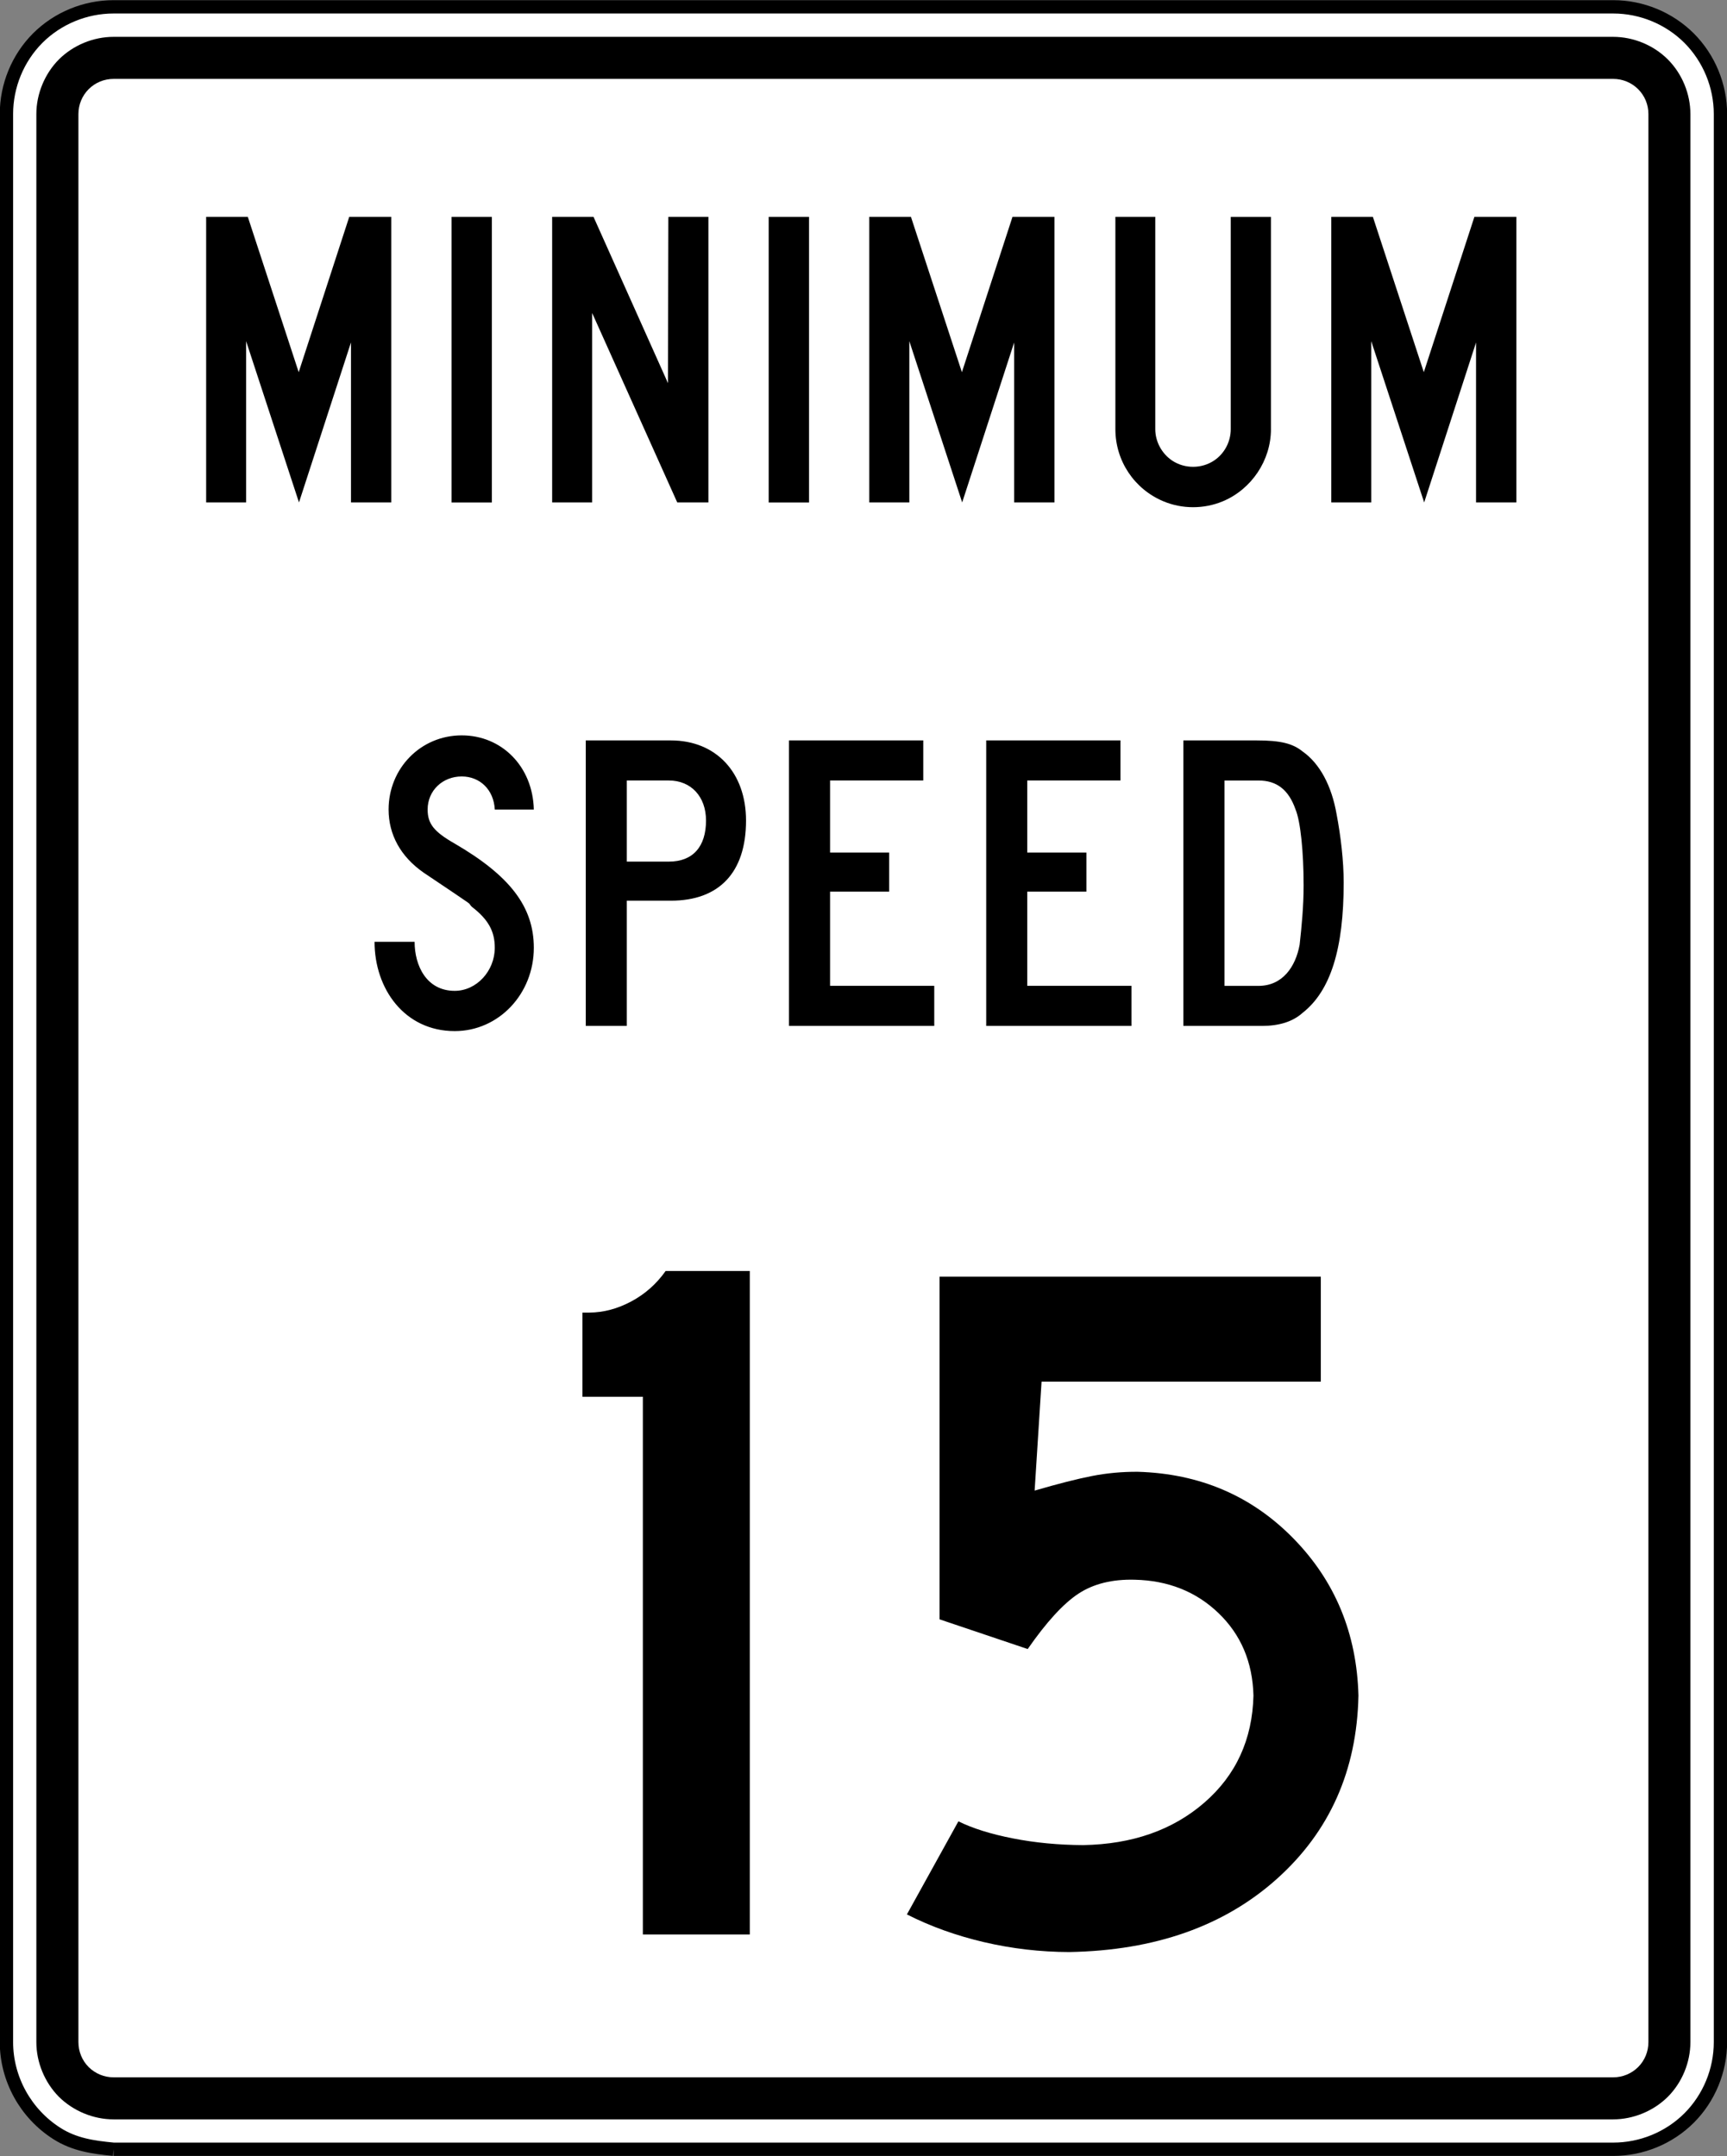 <?xml version="1.0" encoding="UTF-8" standalone="no"?>
<!-- Generator: Adobe Illustrator 14.0.0, SVG Export Plug-In  -->

<svg
   xmlns:dc="http://purl.org/dc/elements/1.1/"
   xmlns:cc="http://creativecommons.org/ns#"
   xmlns:rdf="http://www.w3.org/1999/02/22-rdf-syntax-ns#"
   xmlns:svg="http://www.w3.org/2000/svg"
   xmlns="http://www.w3.org/2000/svg"
   xmlns:sodipodi="http://sodipodi.sourceforge.net/DTD/sodipodi-0.dtd"
   xmlns:inkscape="http://www.inkscape.org/namespaces/inkscape"
   version="1.1"
   x="0px"
   y="0px"
   width="90.687"
   height="113.219"
   viewBox="0 -0.321 90.687 113.219"
   enable-background="new 0 -0.321 144 120"
   xml:space="preserve"
   id="svg2"
   inkscape:version="0.48.2 r9819"
   sodipodi:docname="Minimum_Speed_10.svg"><rect x="0" y="-0.321" width="90.687" height="113.219" fill="#808080" stroke="none"/><sodipodi:namedview
   pagecolor="#ffffff"
   bordercolor="#666666"
   borderopacity="1"
   objecttolerance="10"
   gridtolerance="10"
   guidetolerance="10"
   inkscape:pageopacity="0"
   inkscape:pageshadow="2"
   inkscape:window-width="1280"
   inkscape:window-height="962"
   id="namedview42"
   showgrid="false"
   fit-margin-top="0"
   fit-margin-left="0"
   fit-margin-right="0"
   fit-margin-bottom="0"
   inkscape:zoom="2.3202007"
   inkscape:cx="45.343742"
   inkscape:cy="56.609364"
   inkscape:window-x="-8"
   inkscape:window-y="-8"
   inkscape:window-maximized="1"
   inkscape:current-layer="svg2" />
<defs
   id="defs4">
</defs>


















<path
   inkscape:connector-curvature="0"
   d="m 5.964,112.539 78.749,0 c 1.486,0 2.93,-0.589 3.984,-1.641 1.05,-1.049 1.646,-2.498 1.646,-3.984 l 0,-101.248 c 0,-1.486 -0.596,-2.929 -1.646,-3.984 -1.054,-1.05 -2.498,-1.644 -3.984,-1.644 l -78.749,0 c -1.488,0 -2.933,0.594 -3.985,1.644 -1.049,1.055 -1.64,2.498 -1.64,3.984 l 0,101.248 c 0,1.934 1.01,3.755 2.644,4.795 0.922,0.589 1.909,0.728 2.981,0.83"
   style="fill:#ffffff;fill-opacity:1;fill-rule:nonzero;stroke:#000000;stroke-width:0.7;stroke-miterlimit:4;stroke-opacity:1;stroke-dasharray:none"
   id="path6456" /><path
   inkscape:connector-curvature="0"
   d="m 1.909,106.914 0,-101.245 c 0,-1.061 0.439,-2.119 1.184,-2.87 0.755,-0.75 1.809,-1.185 2.871,-1.185 l 78.746,0 c 1.06,0 2.119,0.435 2.869,1.185 0.751,0.751 1.186,1.809 1.186,2.87 l 0,101.245 c 0,1.062 -0.435,2.119 -1.186,2.871 -0.75,0.745 -1.809,1.184 -2.869,1.184 l -78.746,0 c -1.062,0 -2.116,-0.439 -2.871,-1.184 -0.745,-0.752 -1.184,-1.809 -1.184,-2.871"
   style="fill:#000000;fill-opacity:1;fill-rule:evenodd;stroke:none"
   id="path6464" /><path
   inkscape:connector-curvature="0"
   d="m 4.118,106.912 c 0,0.495 0.191,0.963 0.537,1.311 0.351,0.346 0.818,0.539 1.311,0.539 l 78.746,0 c 0.49,0 0.959,-0.193 1.309,-0.539 0.349,-0.349 0.539,-0.816 0.539,-1.311 l 0,-101.244 c 0,-0.494 -0.19,-0.958 -0.539,-1.306 -0.35,-0.35 -0.819,-0.54 -1.309,-0.54 l -78.746,0 c -0.494,0 -0.96,0.19 -1.311,0.54 -0.346,0.349 -0.537,0.812 -0.537,1.306 l 0,101.244 z"
   style="fill:#ffffff;fill-opacity:1;fill-rule:evenodd;stroke:none"
   id="path6468" /><path
   inkscape:connector-curvature="0"
   d="m 77.51,17.661 -2.725,8.402 -2.78,-8.469 0,8.469 -2.098,0 0,-14.996 2.185,0 2.674,8.156 2.656,-8.156 2.205,0 0,14.996 -2.118,0 0,-8.402 z"
   style="fill:#000000;fill-opacity:1;fill-rule:evenodd;stroke:none"
   id="path6488" /><path
   inkscape:connector-curvature="0"
   d="m 18.43,17.661 -2.73,8.402 -2.776,-8.469 0,8.469 -2.099,0 0,-14.996 2.188,0 2.672,8.156 2.654,-8.156 2.208,0 0,14.996 -2.116,0 0,-8.402 z"
   style="fill:#000000;fill-opacity:1;fill-rule:evenodd;stroke:none"
   id="path6492" /><path
   inkscape:connector-curvature="0"
   d="m 53.255,17.661 -2.73,8.402 -2.775,-8.469 0,8.469 -2.103,0 0,-14.996 2.188,0 2.676,8.156 2.656,-8.156 2.204,0 0,14.996 -2.116,0 0,-8.402 z"
   style="fill:#000000;fill-opacity:1;fill-rule:evenodd;stroke:none"
   id="path6496" /><path
   inkscape:connector-curvature="0"
   d="m 28.994,26.064 0,-14.998 2.172,0 3.911,8.734 0.018,-8.734 2.104,0 0,14.998 -1.635,0 -4.469,-9.949 0,9.949 -2.101,0 z"
   style="fill:#000000;fill-opacity:1;fill-rule:evenodd;stroke:none"
   id="path6500" /><path
   inkscape:connector-curvature="0"
   d="m 66.739,22.215 c 0,1.637 -1.014,3.149 -2.52,3.785 -0.994,0.417 -2.143,0.417 -3.134,0 -1.531,-0.645 -2.515,-2.127 -2.515,-3.785 l 0,-11.148 2.095,0 0,11.148 c 0,0.659 0.344,1.286 0.891,1.653 0.659,0.435 1.542,0.43 2.196,-0.005 0.55,-0.366 0.876,-0.994 0.876,-1.647 l 0,-11.148 2.11,0 0,11.148 z"
   style="fill:#000000;fill-opacity:1;fill-rule:evenodd;stroke:none"
   id="path6504" /><path
   inkscape:connector-curvature="0"
   d="m 23.71,11.068 2.119,0 0,14.998 -2.119,0 0,-14.998 z"
   style="fill:#000000;fill-opacity:1;fill-rule:evenodd;stroke:none"
   id="path6506" /><path
   inkscape:connector-curvature="0"
   d="m 40.365,11.068 2.119,0 0,14.998 -2.119,0 0,-14.998 z"
   style="fill:#000000;fill-opacity:1;fill-rule:evenodd;stroke:none"
   id="path6508" /><path
   inkscape:connector-curvature="0"
   d="m 68.455,46.133 c 0,1.157 -0.105,2.21 -0.21,3.156 -0.212,1.157 -0.896,2.159 -2.158,2.159 l -1.788,0 0,-10.784 1.788,0 c 0.946,0 1.579,0.474 1.945,1.524 0.264,0.632 0.422,2.263 0.422,3.945 m 2.105,-0.105 c 0,-1.157 -0.159,-2.471 -0.369,-3.576 -0.264,-1.526 -0.894,-2.684 -1.79,-3.314 -0.525,-0.422 -1.158,-0.579 -2.419,-0.579 l -3.841,0 0,14.991 4.155,0 c 0.843,0 1.58,-0.21 2.105,-0.684 1.475,-1.157 2.159,-3.368 2.159,-6.839 m -11.145,7.522 0,-2.103 -5.471,0 0,-4.946 3.105,0 0,-2.051 -3.105,0 0,-3.786 4.893,0 0,-2.105 -7.049,0 0,14.991 7.628,0 z m -10.355,0 0,-2.103 -5.471,0 0,-4.946 3.104,0 0,-2.051 -3.104,0 0,-3.786 4.894,0 0,-2.105 -7.051,0 0,14.991 7.629,0 z m -11.985,-10.784 c 0,1.369 -0.686,2.158 -1.949,2.158 l -2.21,0 0,-4.26 2.21,0 c 1.157,0 1.949,0.84 1.949,2.103 m 2.101,0 c 0,-2.525 -1.577,-4.207 -3.945,-4.207 l -4.47,0 0,14.991 2.155,0 0,-6.575 2.315,0 c 2.526,0 3.945,-1.472 3.945,-4.209 m -11.143,6.681 c 0,-2.158 -1.262,-3.786 -4.155,-5.471 -1.106,-0.63 -1.421,-1.051 -1.421,-1.789 0,-0.999 0.789,-1.736 1.79,-1.736 0.945,0 1.683,0.686 1.736,1.736 l 2.05,0 c -0.054,-2.261 -1.685,-3.893 -3.786,-3.893 -2.159,0 -3.84,1.736 -3.84,3.893 0,1.315 0.629,2.473 1.84,3.315 3.05,2.051 2.21,1.472 2.525,1.788 0.894,0.686 1.211,1.315 1.211,2.158 0,1.209 -0.948,2.261 -2.105,2.261 -1.475,0 -2.105,-1.314 -2.105,-2.576 l -2.104,0 c 0,2.471 1.576,4.69 4.209,4.69 2.314,0 4.155,-1.955 4.155,-4.375"
   style="fill:#000000;fill-opacity:1;fill-rule:evenodd;stroke:none"
   id="path6512" /><g
   style="font-size:52px;font-style:normal;font-variant:normal;font-weight:normal;font-stretch:normal;line-height:125%;letter-spacing:0px;word-spacing:0px;fill:#000000;fill-opacity:1;stroke:none;-inkscape-font-specification:Roadgeek 2005 Series D"
   id="text3079"><path
     d="m 39.373,101.261 0,-34.84 -4.42,0 c -0.485,0.683 -1.088,1.216 -1.807,1.599 -0.719,0.384 -1.452,0.579 -2.197,0.585 l -0.364,0 0,4.42 3.172,0 0,28.236 z"
     style=""
     id="path3096" /></g><g
   transform="translate(13.587,1.589)"
   style="font-size:52px;font-style:normal;font-variant:normal;font-weight:normal;font-stretch:normal;line-height:125%;letter-spacing:0px;word-spacing:0px;fill:#000000;fill-opacity:1;stroke:none;-inkscape-font-specification:Roadgeek 2005 Series D"
   id="text3006"><path
     inkscape:connector-curvature="0"
     d="m 57.747,87.127 c -0.087,-3.265 -1.226,-6.017 -3.419,-8.255 -2.193,-2.238 -4.918,-3.404 -8.177,-3.497 -0.817,-0.004 -1.614,0.069 -2.392,0.221 -0.778,0.152 -1.783,0.407 -3.016,0.767 l 0.364,-5.72 14.664,0 0,-5.512 -20.02,0 0,17.992 4.628,1.56 c 0.991,-1.426 1.882,-2.396 2.671,-2.912 0.79,-0.516 1.771,-0.758 2.944,-0.728 1.761,0.039 3.23,0.624 4.407,1.755 1.176,1.131 1.787,2.574 1.833,4.329 -0.057,2.306 -0.918,4.181 -2.58,5.622 -1.663,1.442 -3.784,2.185 -6.363,2.229 -1.297,-0.006 -2.525,-0.123 -3.685,-0.351 -1.16,-0.227 -2.116,-0.526 -2.866,-0.897 l -2.704,4.888 c 1.236,0.628 2.586,1.114 4.049,1.456 1.464,0.342 2.956,0.516 4.478,0.52 4.5,-0.08 8.136,-1.363 10.907,-3.848 2.771,-2.485 4.197,-5.692 4.277,-9.62 z"
     id="path3779" /></g></svg>